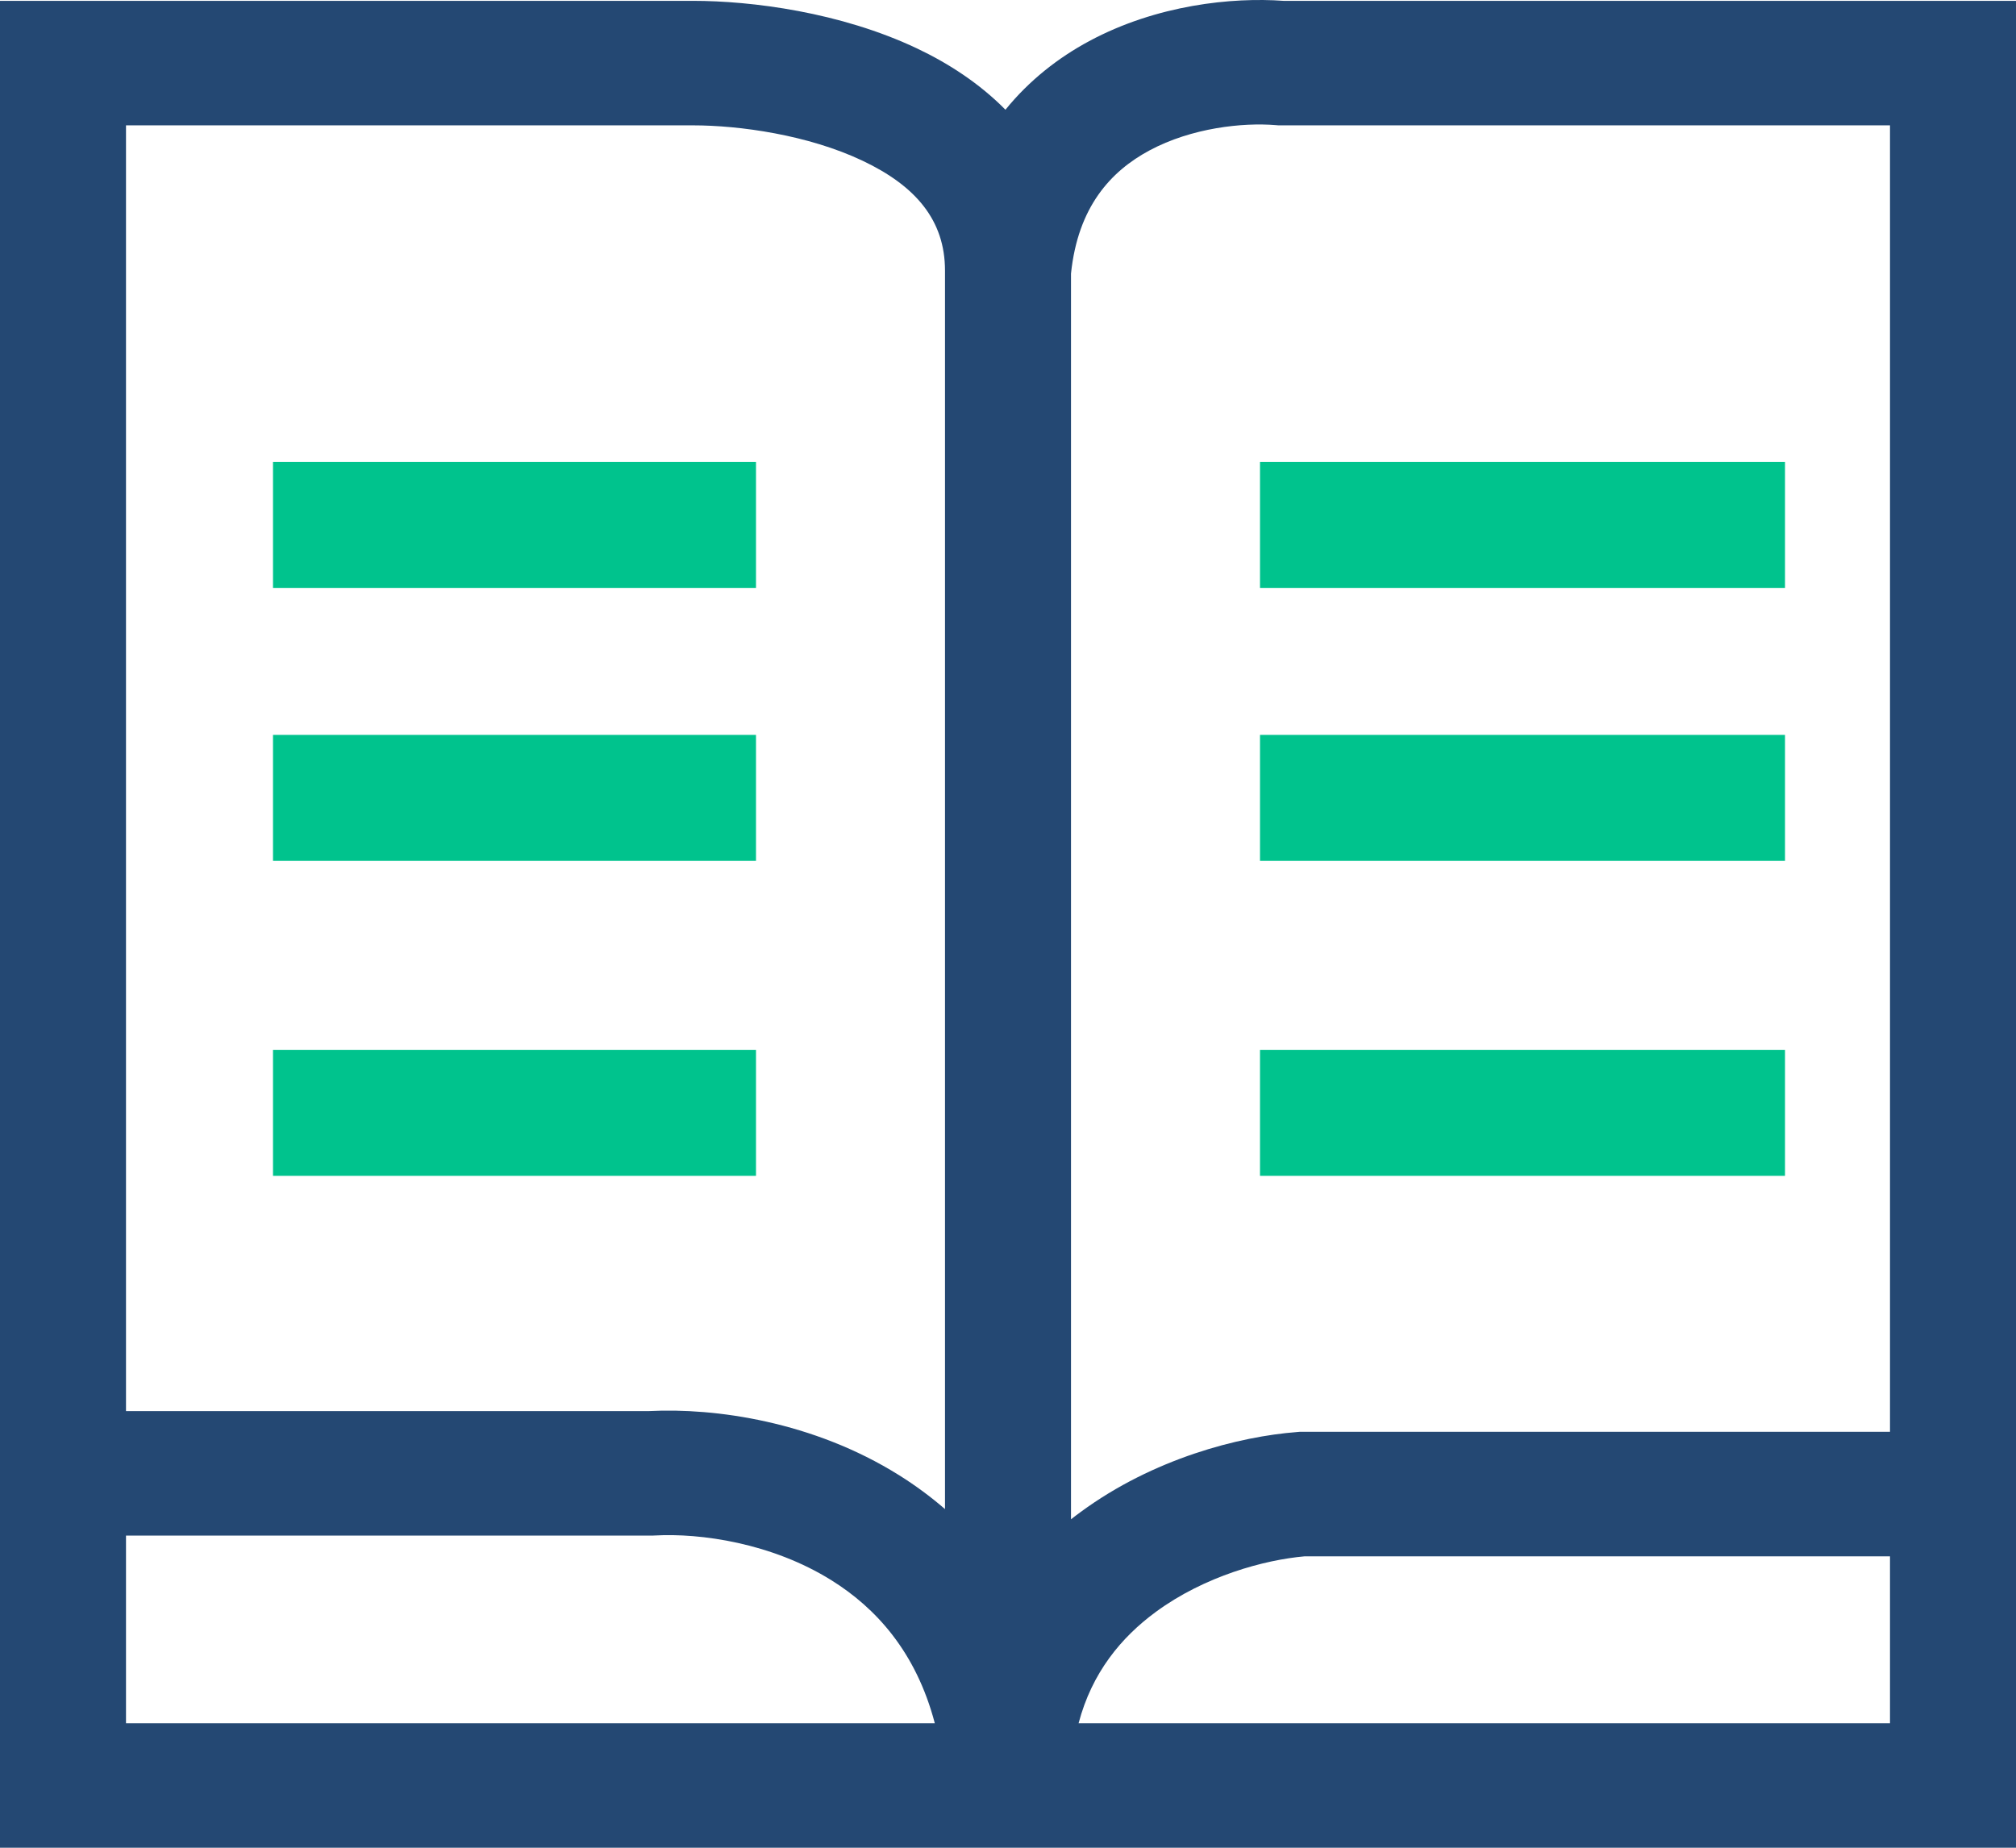 <svg width="48" height="44" viewBox="0 0 48 44" fill="none" xmlns="http://www.w3.org/2000/svg">
<path fill-rule="evenodd" clip-rule="evenodd" d="M18 14H6.5V11H18V14ZM42.5 14H30V11H42.5V14ZM18 20.5H6.5V17.5H18V20.5ZM42.5 20.5H30V17.5H42.5V20.5ZM18 28H6.5V25H18V28ZM42.5 28H30V25H42.5V28Z" fill="#00C38D"/>
<path fill-rule="evenodd" clip-rule="evenodd" d="M30.559 0.02H48V44H0V0.02H16.5C17.896 0.02 20.011 0.289 21.837 1.155C22.584 1.509 23.323 1.988 23.939 2.613C24.505 1.915 25.194 1.376 25.933 0.979C27.546 0.112 29.344 -0.068 30.559 0.02ZM25.5 6.516V36.179C25.576 36.12 25.652 36.061 25.73 36.005C27.461 34.732 29.499 34.207 30.884 34.101L30.942 34.096H45V2.985H30.438L30.375 2.98C29.59 2.915 28.375 3.042 27.367 3.583C26.454 4.074 25.665 4.918 25.5 6.516ZM45 37.061H31.062C30.113 37.144 28.683 37.529 27.52 38.384C26.698 38.988 25.998 39.829 25.681 41.035H45V37.061ZM22.5 35.936V6.444C22.5 5.246 21.803 4.427 20.538 3.828C19.239 3.211 17.604 2.985 16.5 2.985H3V33.602H15.459C17.031 33.522 19.359 33.849 21.402 35.126C21.783 35.364 22.151 35.634 22.5 35.936ZM3 36.567V41.035H22.257C21.809 39.331 20.849 38.288 19.798 37.632C18.377 36.744 16.68 36.503 15.586 36.565L15.543 36.567H3Z" fill="#244873"/>
</svg>
